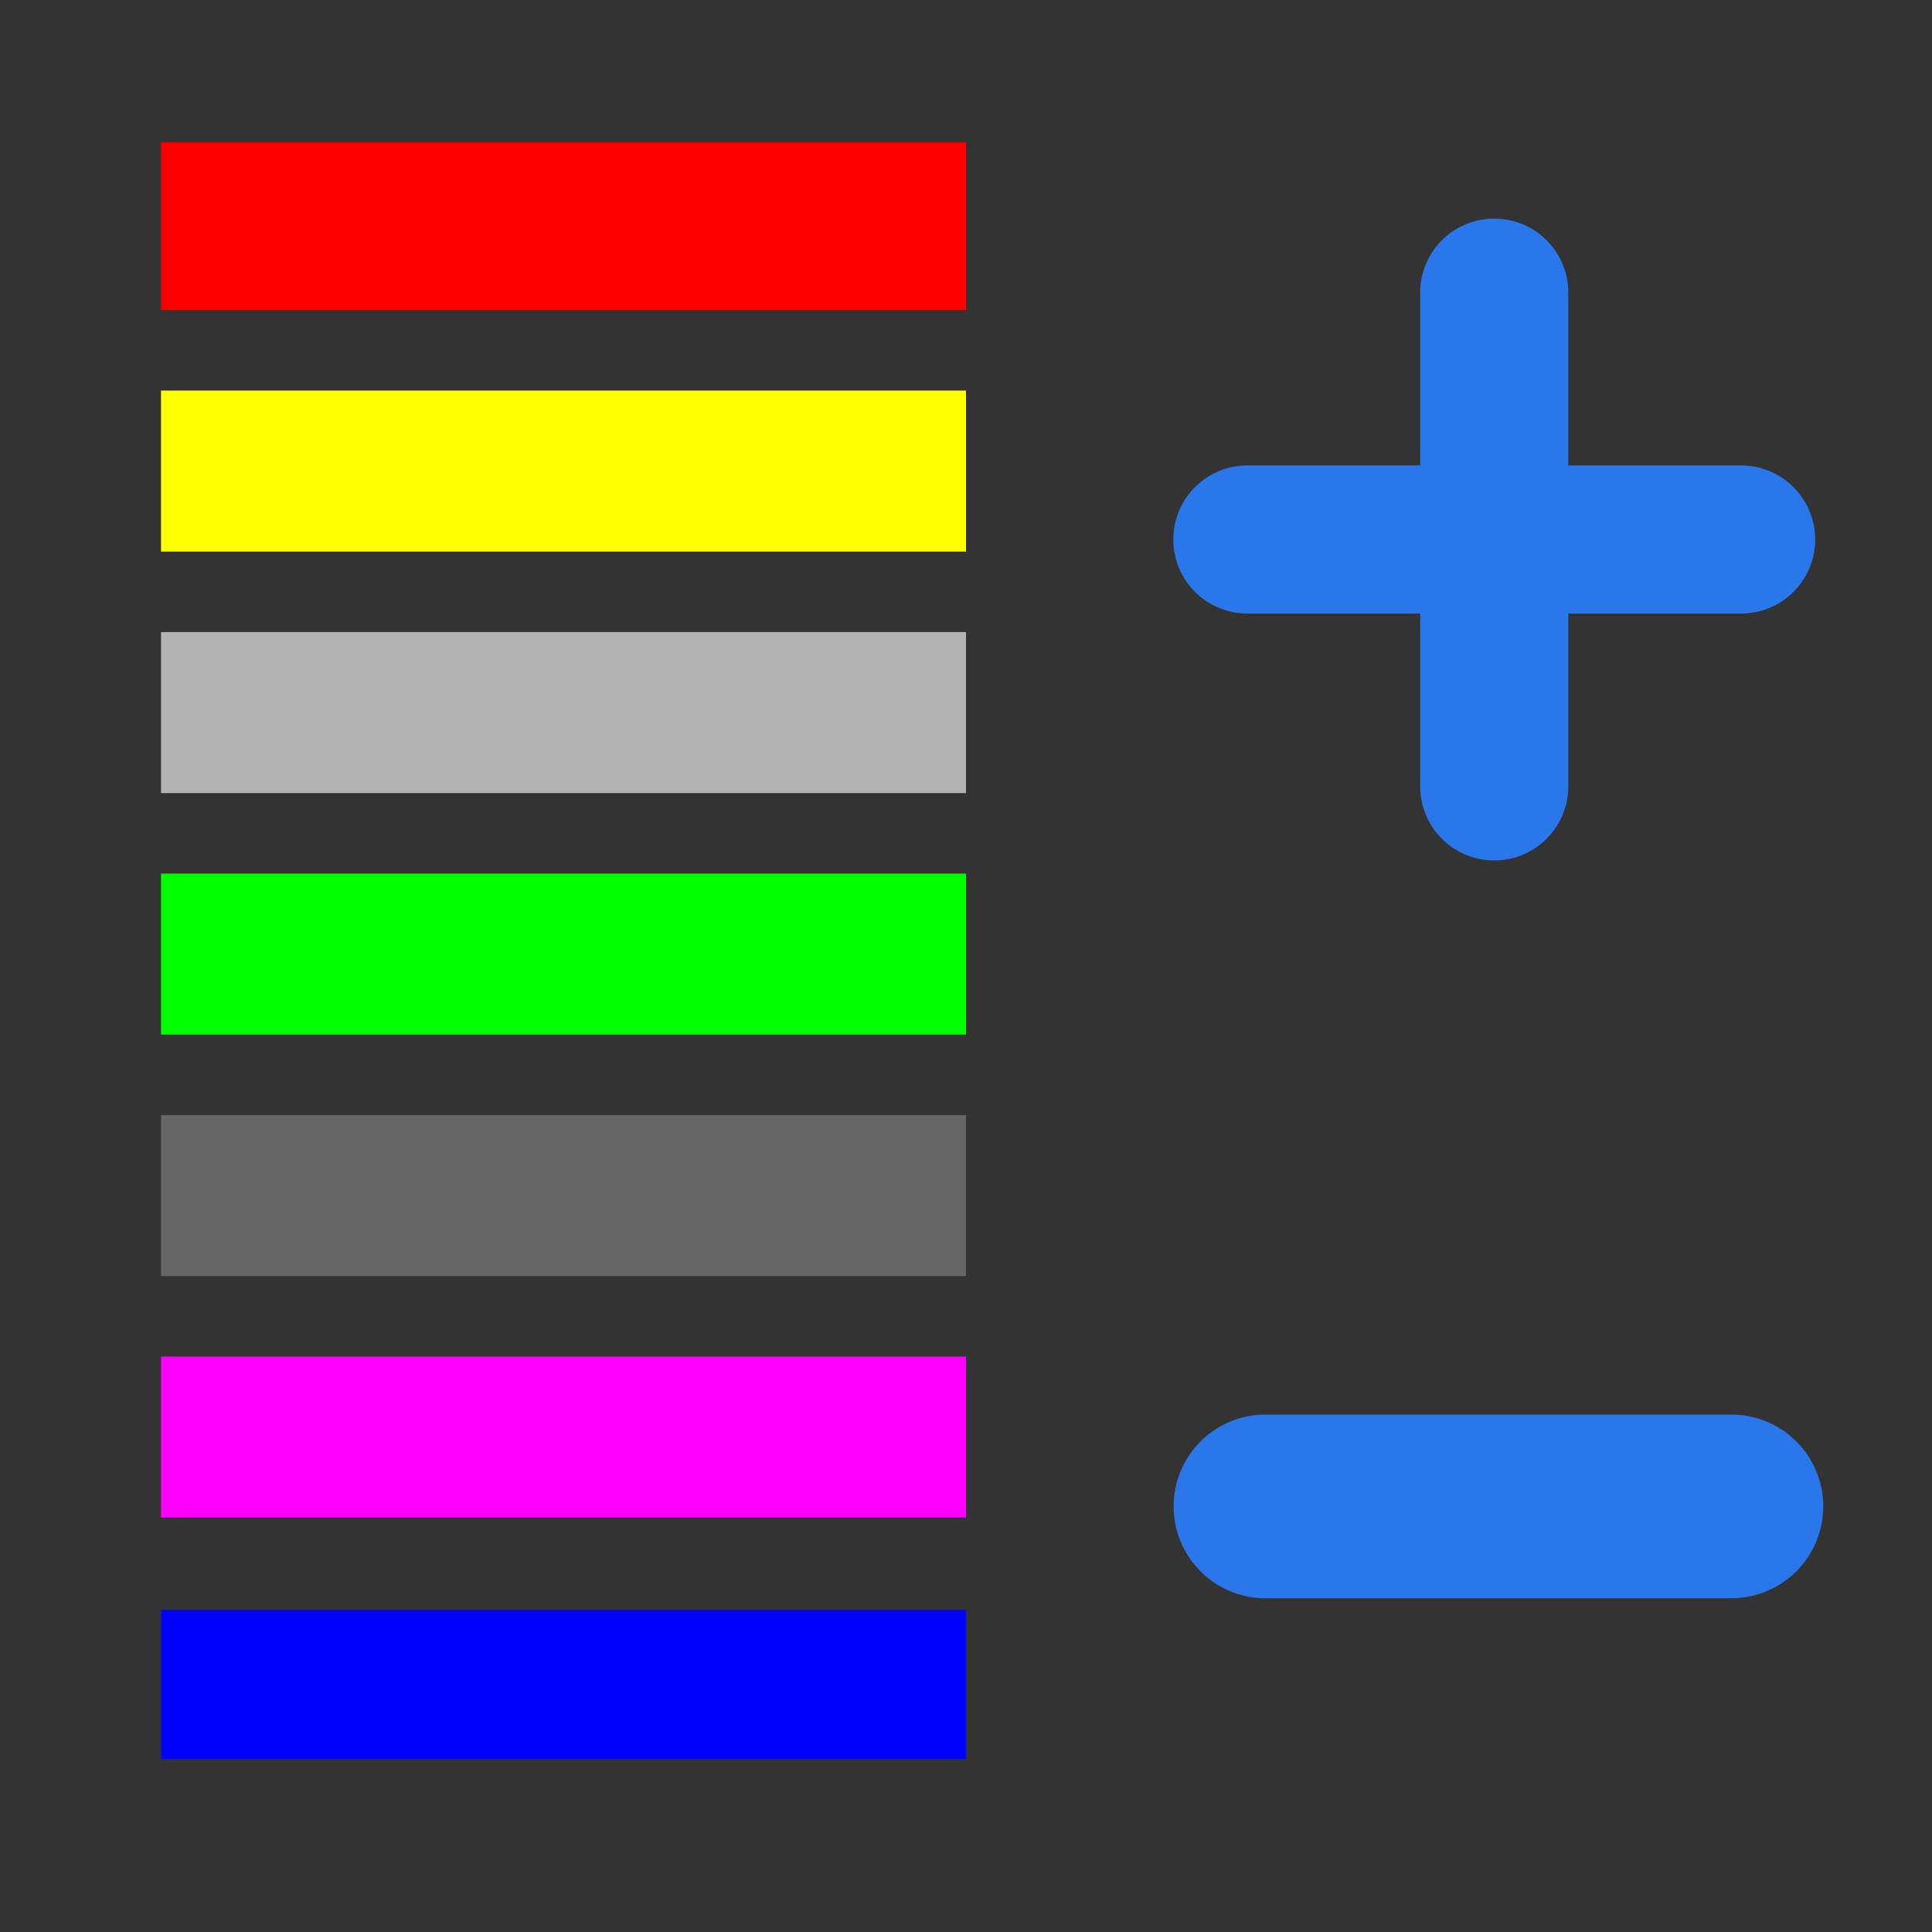 <?xml version="1.0" encoding="UTF-8" standalone="no"?>
<!-- Created with Inkscape (http://www.inkscape.org/) -->

<svg
   xmlns:dc="http://purl.org/dc/elements/1.1/"
   xmlns:cc="http://creativecommons.org/ns#"
   xmlns:rdf="http://www.w3.org/1999/02/22-rdf-syntax-ns#"
   xmlns:svg="http://www.w3.org/2000/svg"
   xmlns="http://www.w3.org/2000/svg"
   xmlns:sodipodi="http://sodipodi.sourceforge.net/DTD/sodipodi-0.dtd"
   xmlns:inkscape="http://www.inkscape.org/namespaces/inkscape"
   width="24px"
   height="24px"
   viewBox="0 0 24 24"
   version="1.1"
   id="SVGRoot"
   inkscape:export-filename="/tmp/template.png"
   inkscape:export-xdpi="96"
   inkscape:export-ydpi="96"
   inkscape:version="0.91 r13725"
   sodipodi:docname="false-colors.svg">
  <rect x="0" y="0" width="24" height="24" fill="#333333" stroke="none"/>
  <sodipodi:namedview
     id="base"
     pagecolor="#E0E1E2"
     bordercolor="#666768"
     borderopacity="1.0"
     inkscape:pageopacity="0"
     inkscape:pageshadow="2"
     inkscape:zoom="25.639747"
     inkscape:cx="7.8177339"
     inkscape:cy="11.810561"
     inkscape:document-units="px"
     inkscape:current-layer="layer1"
     showgrid="true"
     inkscape:window-width="1920"
     inkscape:window-height="1017"
     inkscape:window-x="0"
     inkscape:window-y="30"
     inkscape:window-maximized="1"
     inkscape:grid-bbox="true"
     inkscape:pagecheckerboard="false"
     inkscape:snap-bbox="true"
     inkscape:bbox-nodes="true"
     inkscape:snap-others="false"
     inkscape:object-nodes="false"
     inkscape:snap-grids="true"
     inkscape:snap-bbox-midpoints="false">
    <inkscape:grid
       type="xygrid"
       id="grid1374"
       originx="1"
       originy="1"
       empspacing="11"
       dotted="false" />
  </sodipodi:namedview>
  <defs
     id="defs815" />
  <g
     id="layer1"
     inkscape:groupmode="layer"
     inkscape:label="Layer 1">
    <path
       style="fill:#0000ff;fill-opacity:1;fill-rule:evenodd;stroke:none;stroke-width:1px;stroke-linecap:butt;stroke-linejoin:miter;stroke-opacity:1"
       d="m 2,20 0,1.852 10,0 L 12,20 Z"
       id="path3432"
       inkscape:connector-curvature="0" />
    <path
       style="fill:#ff00ff;fill-opacity:1;fill-rule:evenodd;stroke:none;stroke-width:1px;stroke-linecap:butt;stroke-linejoin:miter;stroke-opacity:1"
       d="m 2,16.852 0,2 10,0 0,-2 z"
       id="path3432-3"
       inkscape:connector-curvature="0" />
    <path
       style="fill:#666666;fill-opacity:1;fill-rule:evenodd;stroke:none;stroke-width:1px;stroke-linecap:butt;stroke-linejoin:miter;stroke-opacity:1"
       d="m 2,13.852 0,2 10,0 0,-2 z"
       id="path3432-3-6"
       inkscape:connector-curvature="0" />
    <path
       style="fill:#00ff00;fill-opacity:1;fill-rule:evenodd;stroke:none;stroke-width:1px;stroke-linecap:butt;stroke-linejoin:miter;stroke-opacity:1"
       d="m 2,10.852 0,2 10,0 0,-2 z"
       id="path3432-3-6-7"
       inkscape:connector-curvature="0" />
    <path
       style="fill:#b3b3b3;fill-opacity:1;fill-rule:evenodd;stroke:none;stroke-width:1px;stroke-linecap:butt;stroke-linejoin:miter;stroke-opacity:1"
       d="m 2,7.852 0,2 10,0 0,-2 z"
       id="path3432-3-6-7-5"
       inkscape:connector-curvature="0" />
    <path
       style="fill:#ffff00;fill-opacity:1;fill-rule:evenodd;stroke:none;stroke-width:1px;stroke-linecap:butt;stroke-linejoin:miter;stroke-opacity:1"
       d="m 2,4.852 0,2 10,0 0,-2 z"
       id="path3432-3-6-7-5-3"
       inkscape:connector-curvature="0" />
    <path
       style="fill:#ff0000;fill-opacity:1;fill-rule:evenodd;stroke:none;stroke-width:1px;stroke-linecap:butt;stroke-linejoin:miter;stroke-opacity:1"
       d="m 2,1.768 0,2.084 10,0 0,-2.084 z"
       id="path3432-3-6-7-5-3-5"
       inkscape:connector-curvature="0" />
    <path
       id="path4979"
       style="opacity:0.9;fill:none;fill-rule:evenodd;stroke:#2a7fff;stroke-width:1.84;stroke-linecap:round;stroke-linejoin:miter;stroke-miterlimit:4;stroke-dasharray:none;stroke-opacity:1"
       d="m 15.495,6.702 6.134,0 m -3.067,-3.067 0,6.134"
       inkscape:connector-curvature="0"
       sodipodi:nodetypes="cccc" />
    <path
       id="path4979-6"
       style="opacity:0.9;fill:none;fill-rule:evenodd;stroke:#2a7fff;stroke-width:2.282;stroke-linecap:round;stroke-linejoin:miter;stroke-miterlimit:4;stroke-dasharray:none;stroke-opacity:1"
       d="m 15.72,18.713 5.788,0"
       inkscape:connector-curvature="0"
       sodipodi:nodetypes="cc" />
  </g>
</svg>
